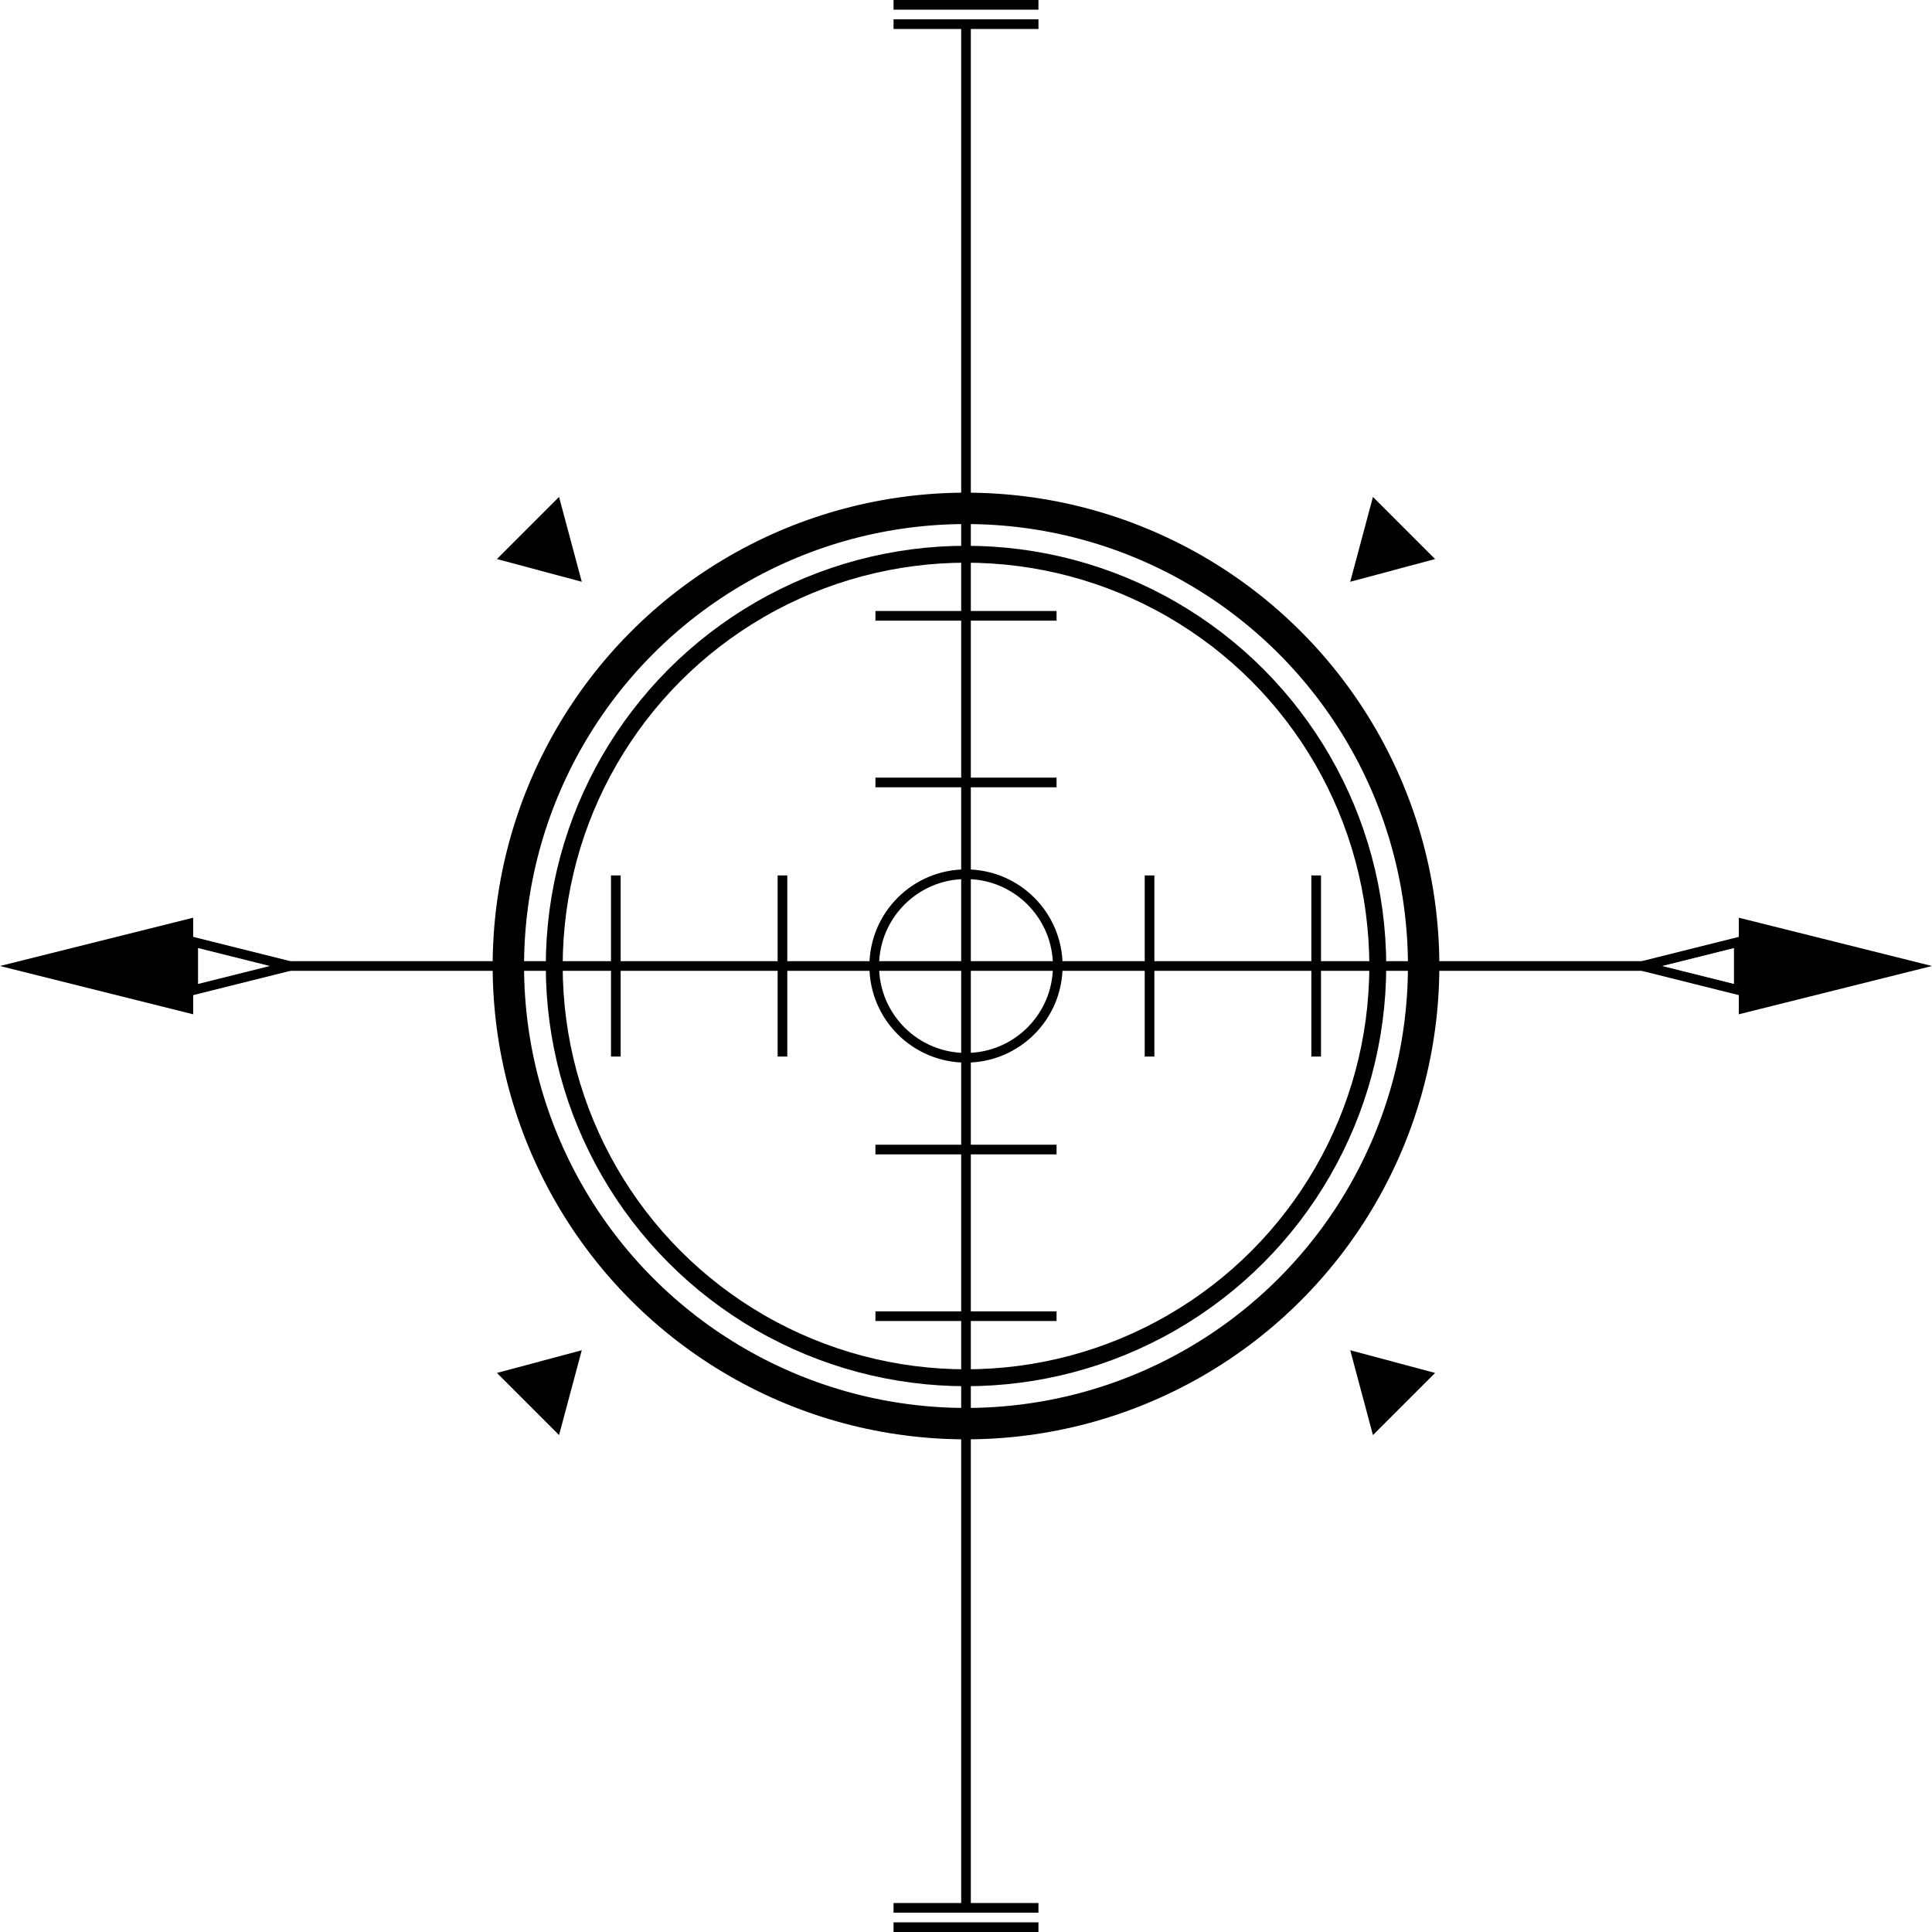 <svg viewBox="-400 -400 800 800" xmlns="http://www.w3.org/2000/svg">
    <line x1="-280" y1="0" x2="280" y2="0" stroke="black" stroke-width="4"/>
    <line x1="0" y1="-390" x2="0" y2="390" stroke="black" stroke-width="4"/>
    
    <line x1="-37.5" y1="76" x2="37.5" y2="76" stroke="black" stroke-width="4"/>
    <line x1="-37.5" y1="145" x2="37.5" y2="145" stroke="black" stroke-width="4"/>
    <line x1="-37.5" y1="-76" x2="37.5" y2="-76" stroke="black" stroke-width="4"/>
    <line x1="-37.5" y1="-145" x2="37.5" y2="-145" stroke="black" stroke-width="4"/>
    <line x1="76" y1="-37.5" x2="76" y2="37.5" stroke="black" stroke-width="4"/>
    <line x1="145" y1="-37.5" x2="145" y2="37.5" stroke="black" stroke-width="4"/>
    <line x1="-76" y1="-37.5" x2="-76" y2="37.5" stroke="black" stroke-width="4"/>
    <line x1="-145" y1="-37.5" x2="-145" y2="37.5" stroke="black" stroke-width="4"/>

    <circle cx="0" cy="0" r="38" fill="transparent" stroke="black" stroke-width="4px"/>
    <circle cx="0" cy="0" r="170.5" fill="transparent" stroke="black" stroke-width="7px"/>
    <circle cx="0" cy="0" r="189.5" fill="transparent" stroke="black" stroke-width="13px"/>

    <polygon points="-18.19 256.5 0 225 18.19 256.5" fill="black" transform="rotate(45)" />
    <polygon points="-18.19 256.5 0 225 18.19 256.5" fill="black" transform="rotate(135)" />
    <polygon points="-18.19 256.5 0 225 18.19 256.5" fill="black" transform="rotate(-45)" />
    <polygon points="-18.19 256.5 0 225 18.19 256.5" fill="black" transform="rotate(-135)" />

    <line x1="-30" y1="398" x2="30" y2="398" stroke="black" stroke-width="4"/>
    <line x1="-30" y1="390" x2="30" y2="390" stroke="black" stroke-width="4"/>
    <line x1="-30" y1="-398" x2="30" y2="-398" stroke="black" stroke-width="4"/>
    <line x1="-30" y1="-390" x2="30" y2="-390" stroke="black" stroke-width="4"/>
    
    <polygon points="-20 320 0 400 20 320" fill="black" transform="rotate(90)" />
    <polygon points="-20 320 0 400 20 320" fill="black" transform="rotate(270)" />

    <polygon points="-10 320 0 280 10 320" fill="transparent" stroke="black" stroke-width="4px" transform="rotate(90)" />
    <polygon points="-10 320 0 280 10 320" fill="transparent" stroke="black" stroke-width="4px" transform="rotate(270)" />
</svg>